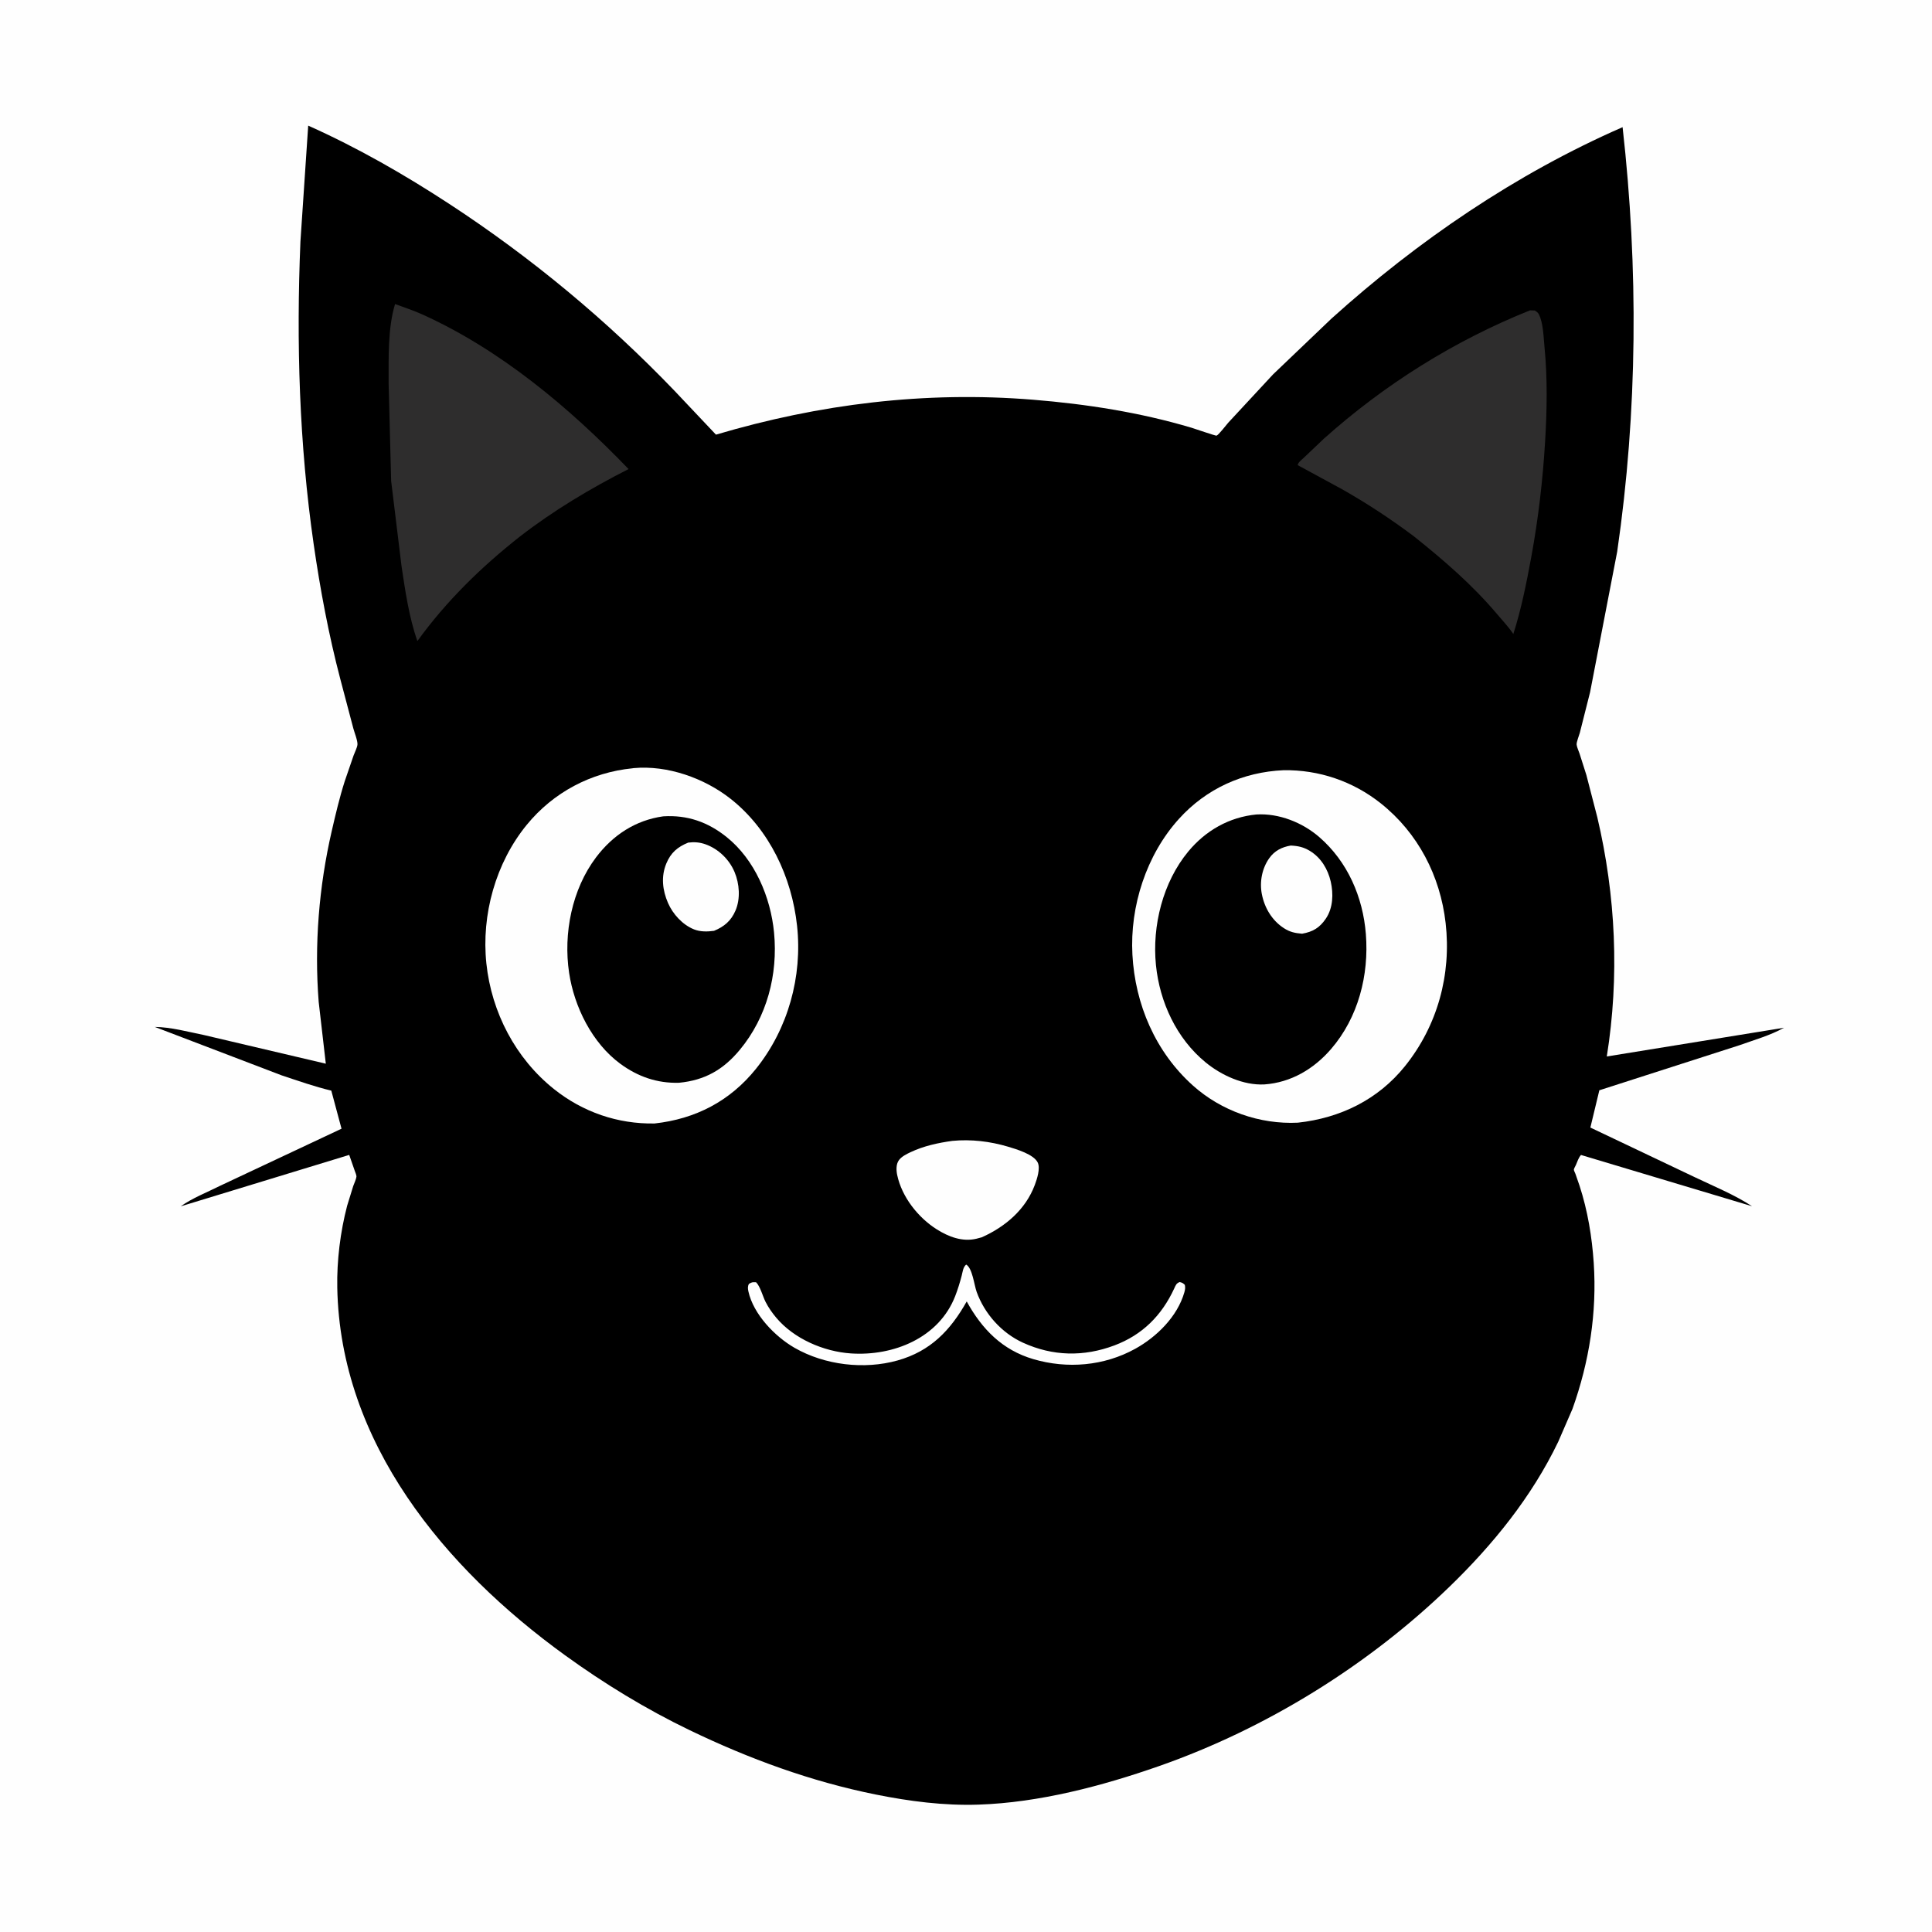 <?xml version="1.0" encoding="utf-8" ?>
<svg xmlns="http://www.w3.org/2000/svg" xmlns:xlink="http://www.w3.org/1999/xlink" width="1024" height="1024">
	<path fill="#FEFEFE" transform="matrix(1 0 0 1 -6.10352e-05 6.10352e-05)" d="M-0 -0L1024 0L1024 1024L-0 1024L0 -0Z"/>
	<path transform="matrix(1 0 0 1 -6.10352e-05 6.10352e-05)" d="M163.353 66.582C189.535 78.279 214.395 92.553 238.375 108.24C281.667 136.56 321.667 169.788 357.483 207.101L379.475 230.372C434.378 214.1 490.313 207.22 547.5 211.856C575.91 214.16 604.23 218.583 631.585 226.724C632.779 227.08 644.375 231.075 644.799 230.909C645.99 230.444 649.961 225.175 651.01 224.021L674.75 198.431L705.694 168.867C751.4 127.64 803.477 92.1 860.008 67.403C868.416 142.056 867.994 218.012 857.144 292.402L842.769 366.914L837.326 388.445C836.952 389.834 835.513 393.346 835.644 394.655C835.782 396.041 836.754 398.056 837.197 399.421L840.808 410.763L846.609 433.172C856.391 474.72 858.395 517.756 851.635 559.955L945.579 544.723C938.301 548.79 929.745 551.194 921.897 554.01L847.683 577.874L842.928 597.625L898.428 624.01C908.342 628.751 919.464 633.298 928.624 639.328L837.964 612.156C836.682 613.543 836.028 615.712 835.262 617.458C834.996 618.066 834.191 619.399 834.179 619.942C834.169 620.42 834.796 621.572 834.987 622.093L837.203 628.493C841.489 641.652 843.779 655.502 844.706 669.297C846.481 695.711 842.341 721.877 833.443 746.75L825.868 764.217C811.843 793.364 791.365 818.637 768.236 841.023C725.137 882.739 671.048 916.204 614.355 936.052C584.115 946.639 550.769 955.435 518.596 956.491C500.302 957.092 482.037 954.729 464.128 951.127C429.8 944.223 397.072 932.216 365.574 917.046C342.373 905.872 320.254 892.364 299.409 877.271C235.683 831.132 180.329 764.788 178.761 682.5C178.487 668.14 180.376 652.939 183.987 639.083L187.204 628.673C187.701 627.226 188.724 625.171 188.922 623.696C189.023 622.943 188.287 621.311 188.018 620.535L185.093 612.13L95.783 639.385C101.931 634.983 109.941 631.873 116.752 628.45L181.015 598.239L175.596 578.055C166.698 575.95 157.91 572.819 149.229 569.944L82.053 544.294C90.683 544.402 99.587 546.875 108.042 548.574L172.688 563.78L168.911 531.028C166.535 500.804 169.038 469.938 175.838 440.424C177.872 431.595 179.959 422.713 182.713 414.079L187.418 400.384C187.985 398.823 189.294 396.288 189.457 394.695C189.657 392.741 187.847 388.226 187.302 386.177L180.382 359.967C174.225 336.554 169.699 312.348 166.246 288.395C158.588 235.274 156.997 181.603 159.234 128.022L163.353 66.582Z"/>
	<path fill="#FEFEFE" transform="matrix(1 0 0 1 -6.10352e-05 6.10352e-05)" d="M512.088 670.25C515.396 672.098 516.316 681.019 517.64 684.707C521.825 696.362 530.906 706.503 542.19 711.653C558.019 718.877 574.4 719.197 590.653 713.097C605.477 707.535 615.718 697.249 622.315 683.009C623.127 681.257 623.439 680.177 625.25 679.51C626.662 679.851 626.907 680.016 627.984 681C628.313 682.478 628.128 683.584 627.709 685.039C624.018 697.844 613.043 708.62 601.668 714.901C585.184 724.004 565.679 725.657 547.674 720.367C531.26 715.545 520.463 704.5 512.382 689.795C503.745 705.135 493.193 716.167 475.753 721.061C458.032 726.034 437.128 723.556 421.153 714.383C410.727 708.396 399.335 696.607 396.669 684.491C396.355 683.067 396.205 681.793 396.957 680.485C398.613 679.48 398.895 679.563 400.75 679.628C402.984 681.895 404.229 686.986 405.745 689.984C407.283 693.023 409.224 695.788 411.412 698.394C420.807 709.585 436.568 716.374 451 717.343C473.484 718.851 497.634 709.178 506.266 686.977C507.642 683.437 508.736 679.858 509.702 676.186C510.247 674.117 510.393 671.696 512.088 670.25Z"/>
	<path fill="#FEFEFE" transform="matrix(1 0 0 1 -6.10352e-05 6.10352e-05)" d="M504.793 604.687C514.727 603.749 524.713 604.928 534.252 607.76C538.626 609.059 548.024 611.839 550.051 616.247C551.477 619.348 549.618 624.972 548.46 628.066C543.562 641.149 532.789 650.227 520.347 655.806L519.839 655.933L517.497 656.556C510.074 658.326 502.736 655.51 496.498 651.574C486.591 645.321 477.997 634.41 475.541 622.82C475.004 620.287 474.852 617.021 476.498 614.837C477.921 612.95 480.509 611.672 482.624 610.675C489.634 607.371 497.162 605.744 504.793 604.687Z"/>
	<path fill="#2E2D2D" transform="matrix(1 0 0 1 -6.10352e-05 6.10352e-05)" d="M209.39 161.147C214.152 162.933 218.892 164.437 223.551 166.531C265.005 185.161 301.858 216.083 333.153 248.616C312.972 258.874 293.447 270.517 275.528 284.394C254.974 300.598 236.626 318.523 221.225 339.772C216.779 327.171 214.764 313.054 212.796 299.877L207.315 254.931L205.975 203.18C206.02 189.676 205.465 174.128 209.39 161.147Z"/>
	<path fill="#2E2D2D" transform="matrix(1 0 0 1 -6.10352e-05 6.10352e-05)" d="M810.931 164.491L813.5 164.561C814.457 165.257 815.114 165.556 815.662 166.652C817.996 171.322 818.111 178.81 818.622 184.018C820.247 200.585 819.935 217.428 818.937 234.03C817.698 254.653 815.308 275.182 811.557 295.5C809.037 309.148 806.325 322.807 802.094 336.044C799.608 332.328 796.421 328.966 793.533 325.547C780.248 309.822 765.153 296.852 749.136 284.062C737.062 275.052 724.61 266.829 711.497 259.4L687.787 246.527L688.134 245.626C688.681 244.567 690.509 243.168 691.382 242.3L701.584 232.602C733.704 203.834 770.877 180.521 810.931 164.491Z"/>
	<path fill="#FEFEFE" transform="matrix(1 0 0 1 -6.10352e-05 6.10352e-05)" d="M335.332 407.2L335.818 407.12C353.692 405.457 373.323 412.399 387.283 423.426C407.814 439.645 419.664 464.946 422.454 490.646C425.376 517.561 417.696 545.281 400.718 566.444C386.918 583.646 368.606 593.088 346.917 595.471C327.397 595.796 308.962 589.451 293.675 577.275C273.252 561.009 260.513 536.532 257.787 510.661C255.067 484.845 262.721 457.288 279.212 437.149C293.325 419.914 313.278 409.381 335.332 407.2Z"/>
	<path transform="matrix(1 0 0 1 -6.10352e-05 6.10352e-05)" d="M351.525 432.674C364.309 431.877 375.158 435.663 385.099 443.63C400.077 455.635 408.455 475.512 410.262 494.285C412.405 516.556 406.484 539.093 392.128 556.412C383.349 567.002 373.537 572.578 359.895 573.888C348.33 574.23 338.069 570.643 328.818 563.855C313.877 552.892 304.344 533.666 301.639 515.62C298.519 494.805 303.125 471.364 315.917 454.418C324.838 442.6 336.854 434.715 351.525 432.674Z"/>
	<path fill="#FEFEFE" transform="matrix(1 0 0 1 -6.10352e-05 6.10352e-05)" d="M364.762 446.6C367.987 446.184 370.929 446.414 374 447.522C380.799 449.975 386.504 455.491 389.315 462.152C391.944 468.382 392.53 476.304 389.836 482.601C387.5 488.063 383.814 491.164 378.444 493.36C374.958 493.835 371.224 493.923 367.9 492.609C361.787 490.191 356.632 484.521 354.038 478.55C351.123 471.84 350.314 464.563 353.147 457.711C355.538 451.927 359.123 448.9 364.762 446.6Z"/>
	<path fill="#FEFEFE" transform="matrix(1 0 0 1 -6.10352e-05 6.10352e-05)" d="M680.307 408.227C699.063 407.939 717.125 414.084 731.834 425.782C751.616 441.515 763.378 464.304 766.216 489.25C769.321 516.534 761.93 543.582 744.693 565.054C730.379 582.886 710.284 592.614 687.869 595.045C667.72 596.017 647.287 588.824 632.25 575.336C612.424 557.553 601.634 532.354 600.201 505.988C598.807 480.337 607.591 453.059 624.916 433.957C639.443 417.941 658.861 409.186 680.307 408.227Z"/>
	<path transform="matrix(1 0 0 1 -6.10352e-05 6.10352e-05)" d="M665.899 431.691C677.873 430.967 690.292 435.916 699.25 443.678C714.275 456.698 722.409 475.508 723.942 495.143C725.637 516.846 719.917 539.296 705.498 556C696.353 566.594 684.22 573.786 670.125 574.77C659.076 575.322 647.421 569.981 639.011 563.094C623.579 550.457 614.653 531.113 612.676 511.5C610.579 490.704 616.344 467.572 629.819 451.305C639.03 440.185 651.52 433.091 665.899 431.691Z"/>
	<path fill="#FEFEFE" transform="matrix(1 0 0 1 -6.10352e-05 6.10352e-05)" d="M684.125 448.159C688.018 448.35 690.931 448.965 694.329 451.035C700.149 454.58 703.824 460.702 705.319 467.255C706.801 473.75 706.569 481.197 702.738 486.87C699.413 491.796 695.797 493.88 690.126 494.888C686.387 494.577 683.679 494.009 680.5 491.954C674.192 487.875 670.247 481.228 668.812 473.937C667.529 467.423 668.885 460.245 672.75 454.83C675.564 450.887 679.435 448.953 684.125 448.159Z"/>
</svg>
